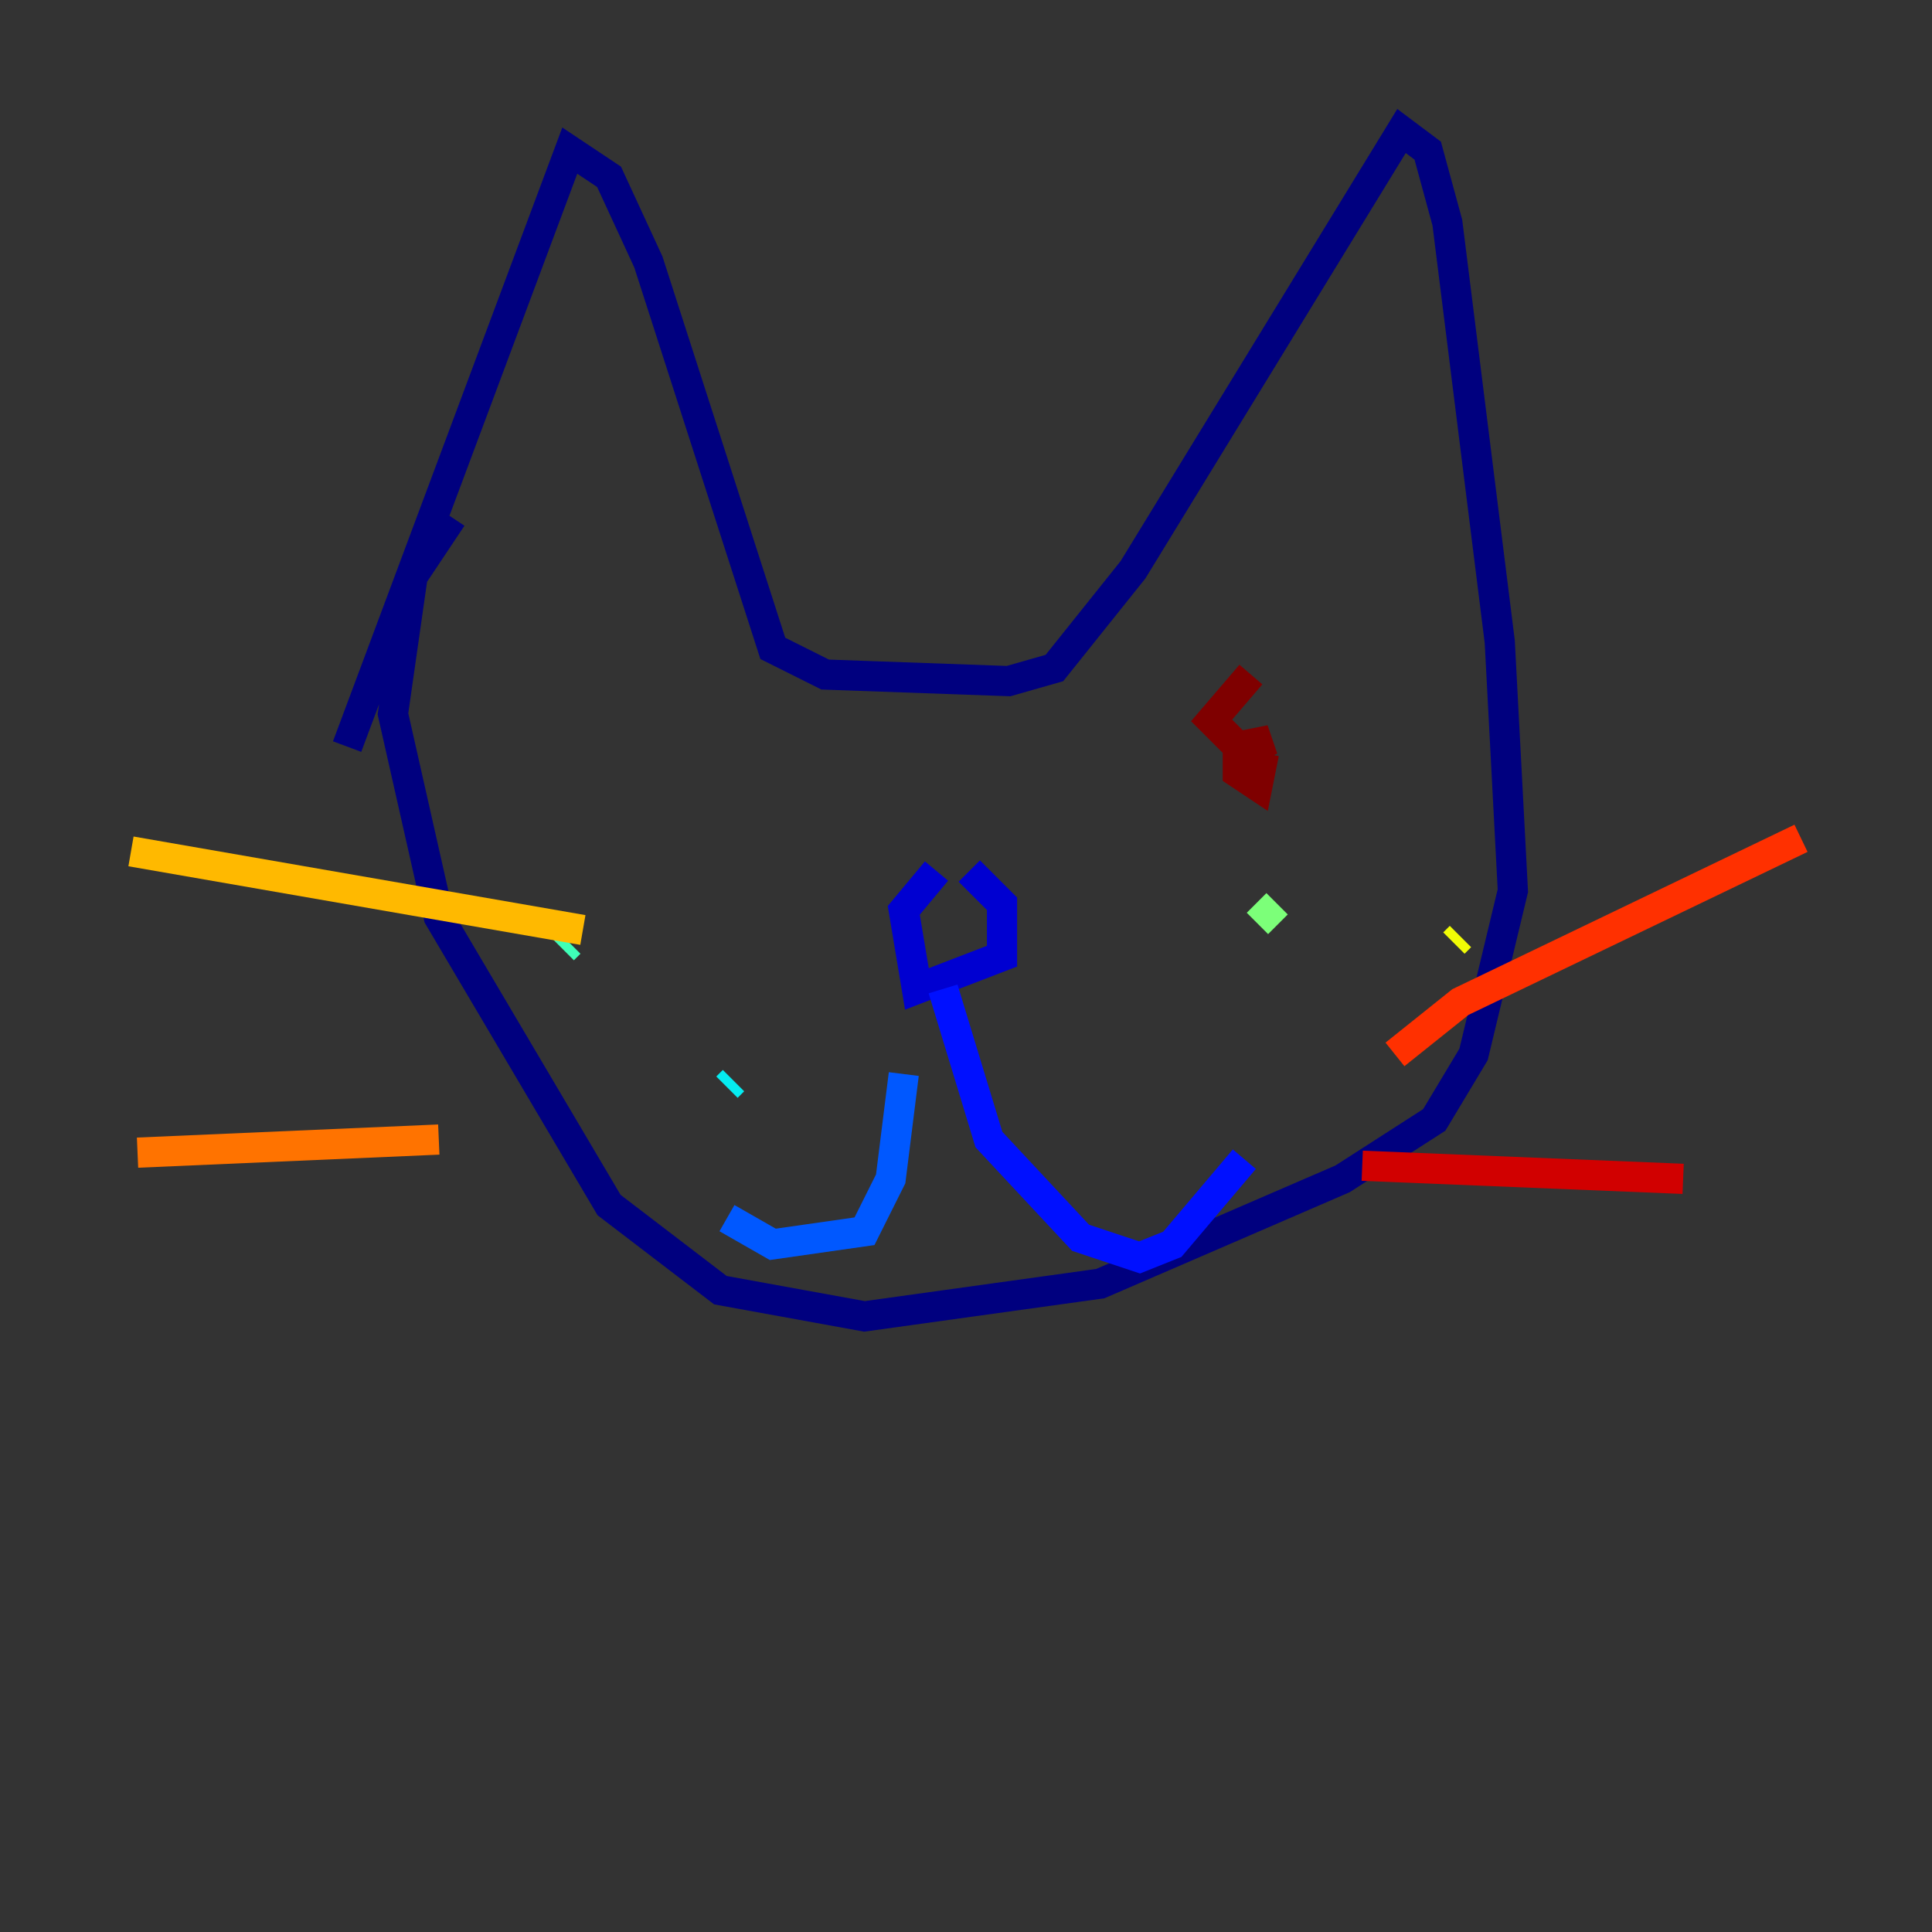 <?xml version="1.0" encoding="utf-8" ?>
<svg baseProfile="tiny" height="128" version="1.2" viewBox="0,0,128,128" width="128" xmlns="http://www.w3.org/2000/svg" xmlns:ev="http://www.w3.org/2001/xml-events" xmlns:xlink="http://www.w3.org/1999/xlink"><rect x="0" y="0" width="128" height="128" fill="#333333" stroke="none"/><defs /><polyline fill="none" points="22.997,49.464 37.749,9.98 40.352,11.715 42.956,17.356 51.2,42.956 54.671,44.691 66.82,45.125 69.858,44.258 75.064,37.749 92.854,8.678 94.59,9.98 95.891,14.752 99.363,42.522 100.231,59.01 97.627,69.858 95.024,74.197 88.949,78.102 72.895,85.044 57.275,87.214 47.729,85.478 40.352,79.837 29.071,60.746 26.034,47.295 27.336,38.183 29.939,34.278" stroke="#00007f" stroke-width="2" /><polyline fill="none" points="62.047,57.709 59.878,60.312 60.746,65.519 66.386,63.349 66.386,59.878 64.217,57.709" stroke="#0000d1" stroke-width="2" /><polyline fill="none" points="62.481,65.519 65.519,75.498 71.593,82.007 75.498,83.308 77.668,82.441 82.441,76.8" stroke="#0010ff" stroke-width="2" /><polyline fill="none" points="59.878,71.159 59.01,78.102 57.275,81.573 51.2,82.441 48.163,80.705" stroke="#0058ff" stroke-width="2" /><polyline fill="none" points="41.654,51.2 41.654,51.2" stroke="#00a4ff" stroke-width="2" /><polyline fill="none" points="48.597,71.593 48.163,72.027" stroke="#05ecf1" stroke-width="2" /><polyline fill="none" points="37.749,62.481 37.315,62.915" stroke="#3fffb7" stroke-width="2" /><polyline fill="none" points="84.61,59.878 83.308,61.18" stroke="#7cff79" stroke-width="2" /><polyline fill="none" points="84.176,73.763 84.176,73.763" stroke="#b7ff3f" stroke-width="2" /><polyline fill="none" points="96.759,62.047 96.325,62.481" stroke="#f1fc05" stroke-width="2" /><polyline fill="none" points="38.617,61.614 8.678,56.407" stroke="#ffb900" stroke-width="2" /><polyline fill="none" points="29.071,75.498 9.112,76.366" stroke="#ff7300" stroke-width="2" /><polyline fill="none" points="92.42,69.858 96.759,66.386 119.322,55.539" stroke="#ff3000" stroke-width="2" /><polyline fill="none" points="90.251,77.234 111.512,78.102" stroke="#d10000" stroke-width="2" /><polyline fill="none" points="82.875,44.691 80.271,47.729 82.441,49.898 84.176,49.031 82.007,49.464 82.007,51.2 83.308,52.068 83.742,49.898" stroke="#7f0000" stroke-width="2" /></svg>